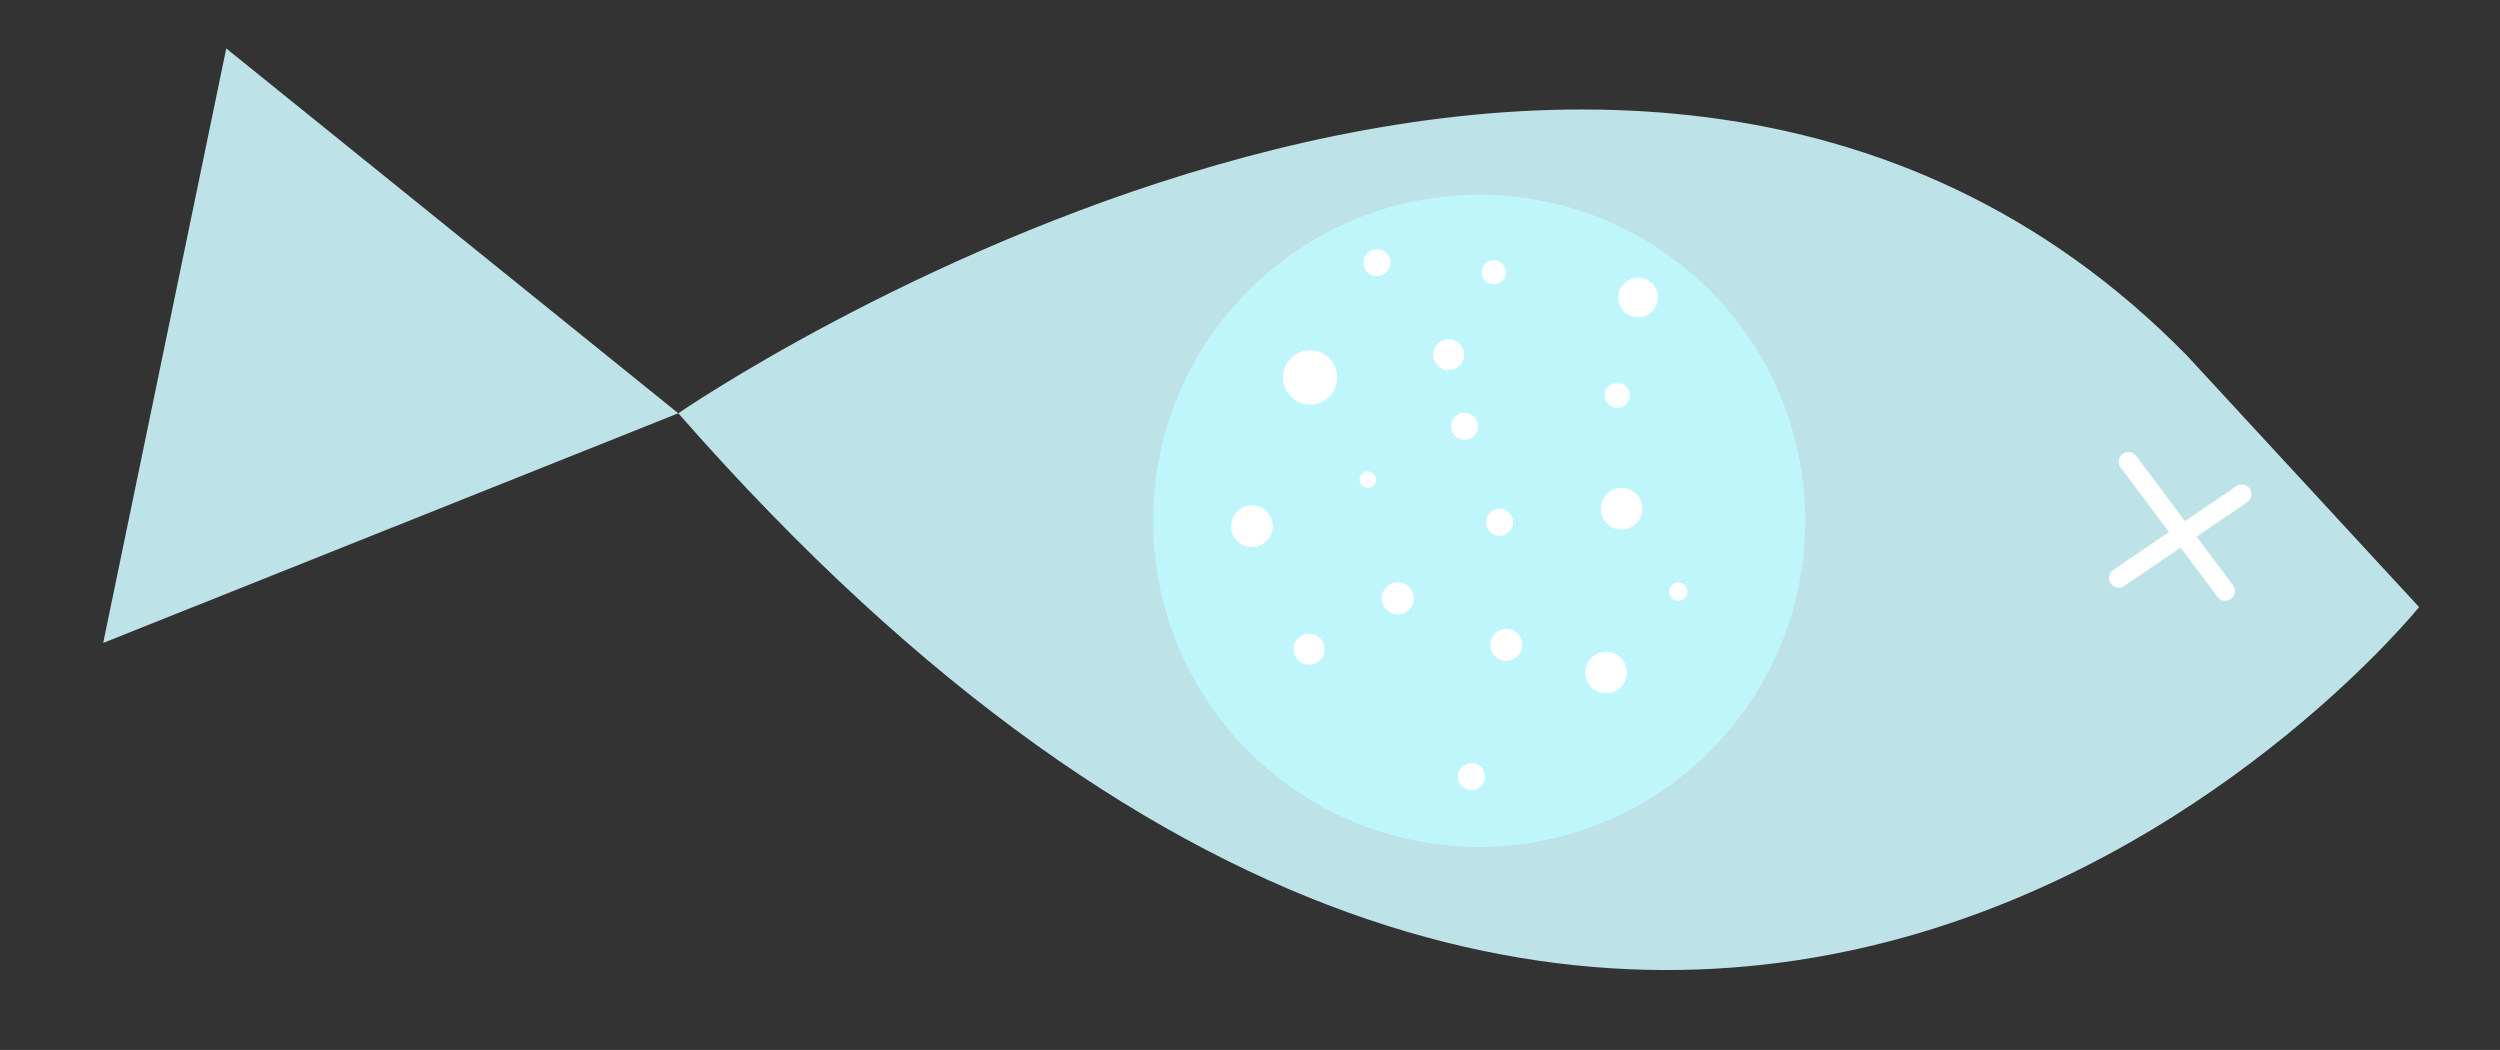 <?xml version="1.0" encoding="utf-8"?>
<!-- Generator: Adobe Illustrator 21.0.0, SVG Export Plug-In . SVG Version: 6.00 Build 0)  -->
<svg version="1.1" id="圖層_1" xmlns="http://www.w3.org/2000/svg" xmlns:xlink="http://www.w3.org/1999/xlink" x="0px" y="0px"
	 viewBox="0 0 516 216.7" style="enable-background:new 0 0 516 216.7;" xml:space="preserve">
<rect x="0" y="0" width="516" height="216.7" fill="#333333" stroke="none"/>
<style type="text/css">
	.st0{fill:#F3C68A;}
	.st1{fill:#F1BB6D;}
	.st2{fill:#FFFFFF;stroke:#BDE2E8;stroke-width:9;stroke-miterlimit:10;}
	.st3{fill:#BDE2E8;}
	.st4{fill:none;stroke:#FFFFFF;stroke-width:4;stroke-linecap:round;stroke-miterlimit:10;}
	.st5{fill:#BEF6FC;}
	.st6{fill:#FFFFFF;}
</style>
<path class="st0" d="M-229.3-158c0,0,185.2-72.9,412.3,17l11.7,4.3h-477.6L-229.3-158z"/>
<path class="st1" d="M-323.7-191.9c0,0,53.8-9.3,111.4,17.6s192.1,22.2,192.1,22.2s40.3,2.8,62.3,15.3h-365.8V-191.9z"/>
<path class="st2" d="M-348.1,14.6L-284.5-2c0,0,7.1-39.1,0.1-60.1l26-2.2c0,0,14,93.7,5.2,123.1l-110.3,18.9
	c0,0-11.4-118.8-7.5-121.6c3.9-2.7,20-7.2,20-7.2L-348.1,14.6z"/>
<polygon class="st2" points="-144.2,-59.1 -73.4,-5.3 -169.7,81.2 -204.5,51.6 "/>
<path class="st2" d="M-292.6,151l15.8-15l19.5,19.5l-15,11.3c0,0,0,46.5-63,82.5l-30.1-29.3C-365.3,220-340.5,162.3-292.6,151z"/>
<path class="st3" d="M140,85.3c0,0,192.7-132.7,311.3-12l48,52C499.3,125.3,344,318,140,85.3z"/>
<polyline class="st3" points="140,85.3 46.7,10 21.3,132.7 140,85.3 "/>
<line class="st4" x1="462.7" y1="102" x2="437.3" y2="119.3"/>
<line class="st4" x1="439.3" y1="95.3" x2="459.3" y2="122"/>
<circle class="st5" cx="305.3" cy="107.5" r="67.3"/>
<circle class="st6" cx="270.4" cy="77.9" r="5.6"/>
<circle class="st6" cx="288.5" cy="123.5" r="3.3"/>
<circle class="st6" cx="302.3" cy="88" r="2.8"/>
<circle class="st6" cx="258.4" cy="108.6" r="4.3"/>
<circle class="st6" cx="331.5" cy="138.8" r="4.3"/>
<circle class="st6" cx="334.7" cy="105" r="4.3"/>
<circle class="st6" cx="309.5" cy="107.8" r="2.8"/>
<circle class="st6" cx="282.3" cy="99" r="1.7"/>
<circle class="st6" cx="310.9" cy="133.1" r="3.3"/>
<circle class="st6" cx="303.7" cy="160.3" r="2.8"/>
<circle class="st6" cx="270.2" cy="134" r="3.2"/>
<circle class="st6" cx="346.4" cy="122.1" r="1.9"/>
<circle class="st6" cx="338.1" cy="61.4" r="4.1"/>
<circle class="st6" cx="333.8" cy="81.6" r="2.6"/>
<circle class="st6" cx="308.3" cy="56.2" r="2.5"/>
<circle class="st6" cx="284.2" cy="54.2" r="2.8"/>
<circle class="st6" cx="299" cy="73.2" r="3.2"/>
</svg>

